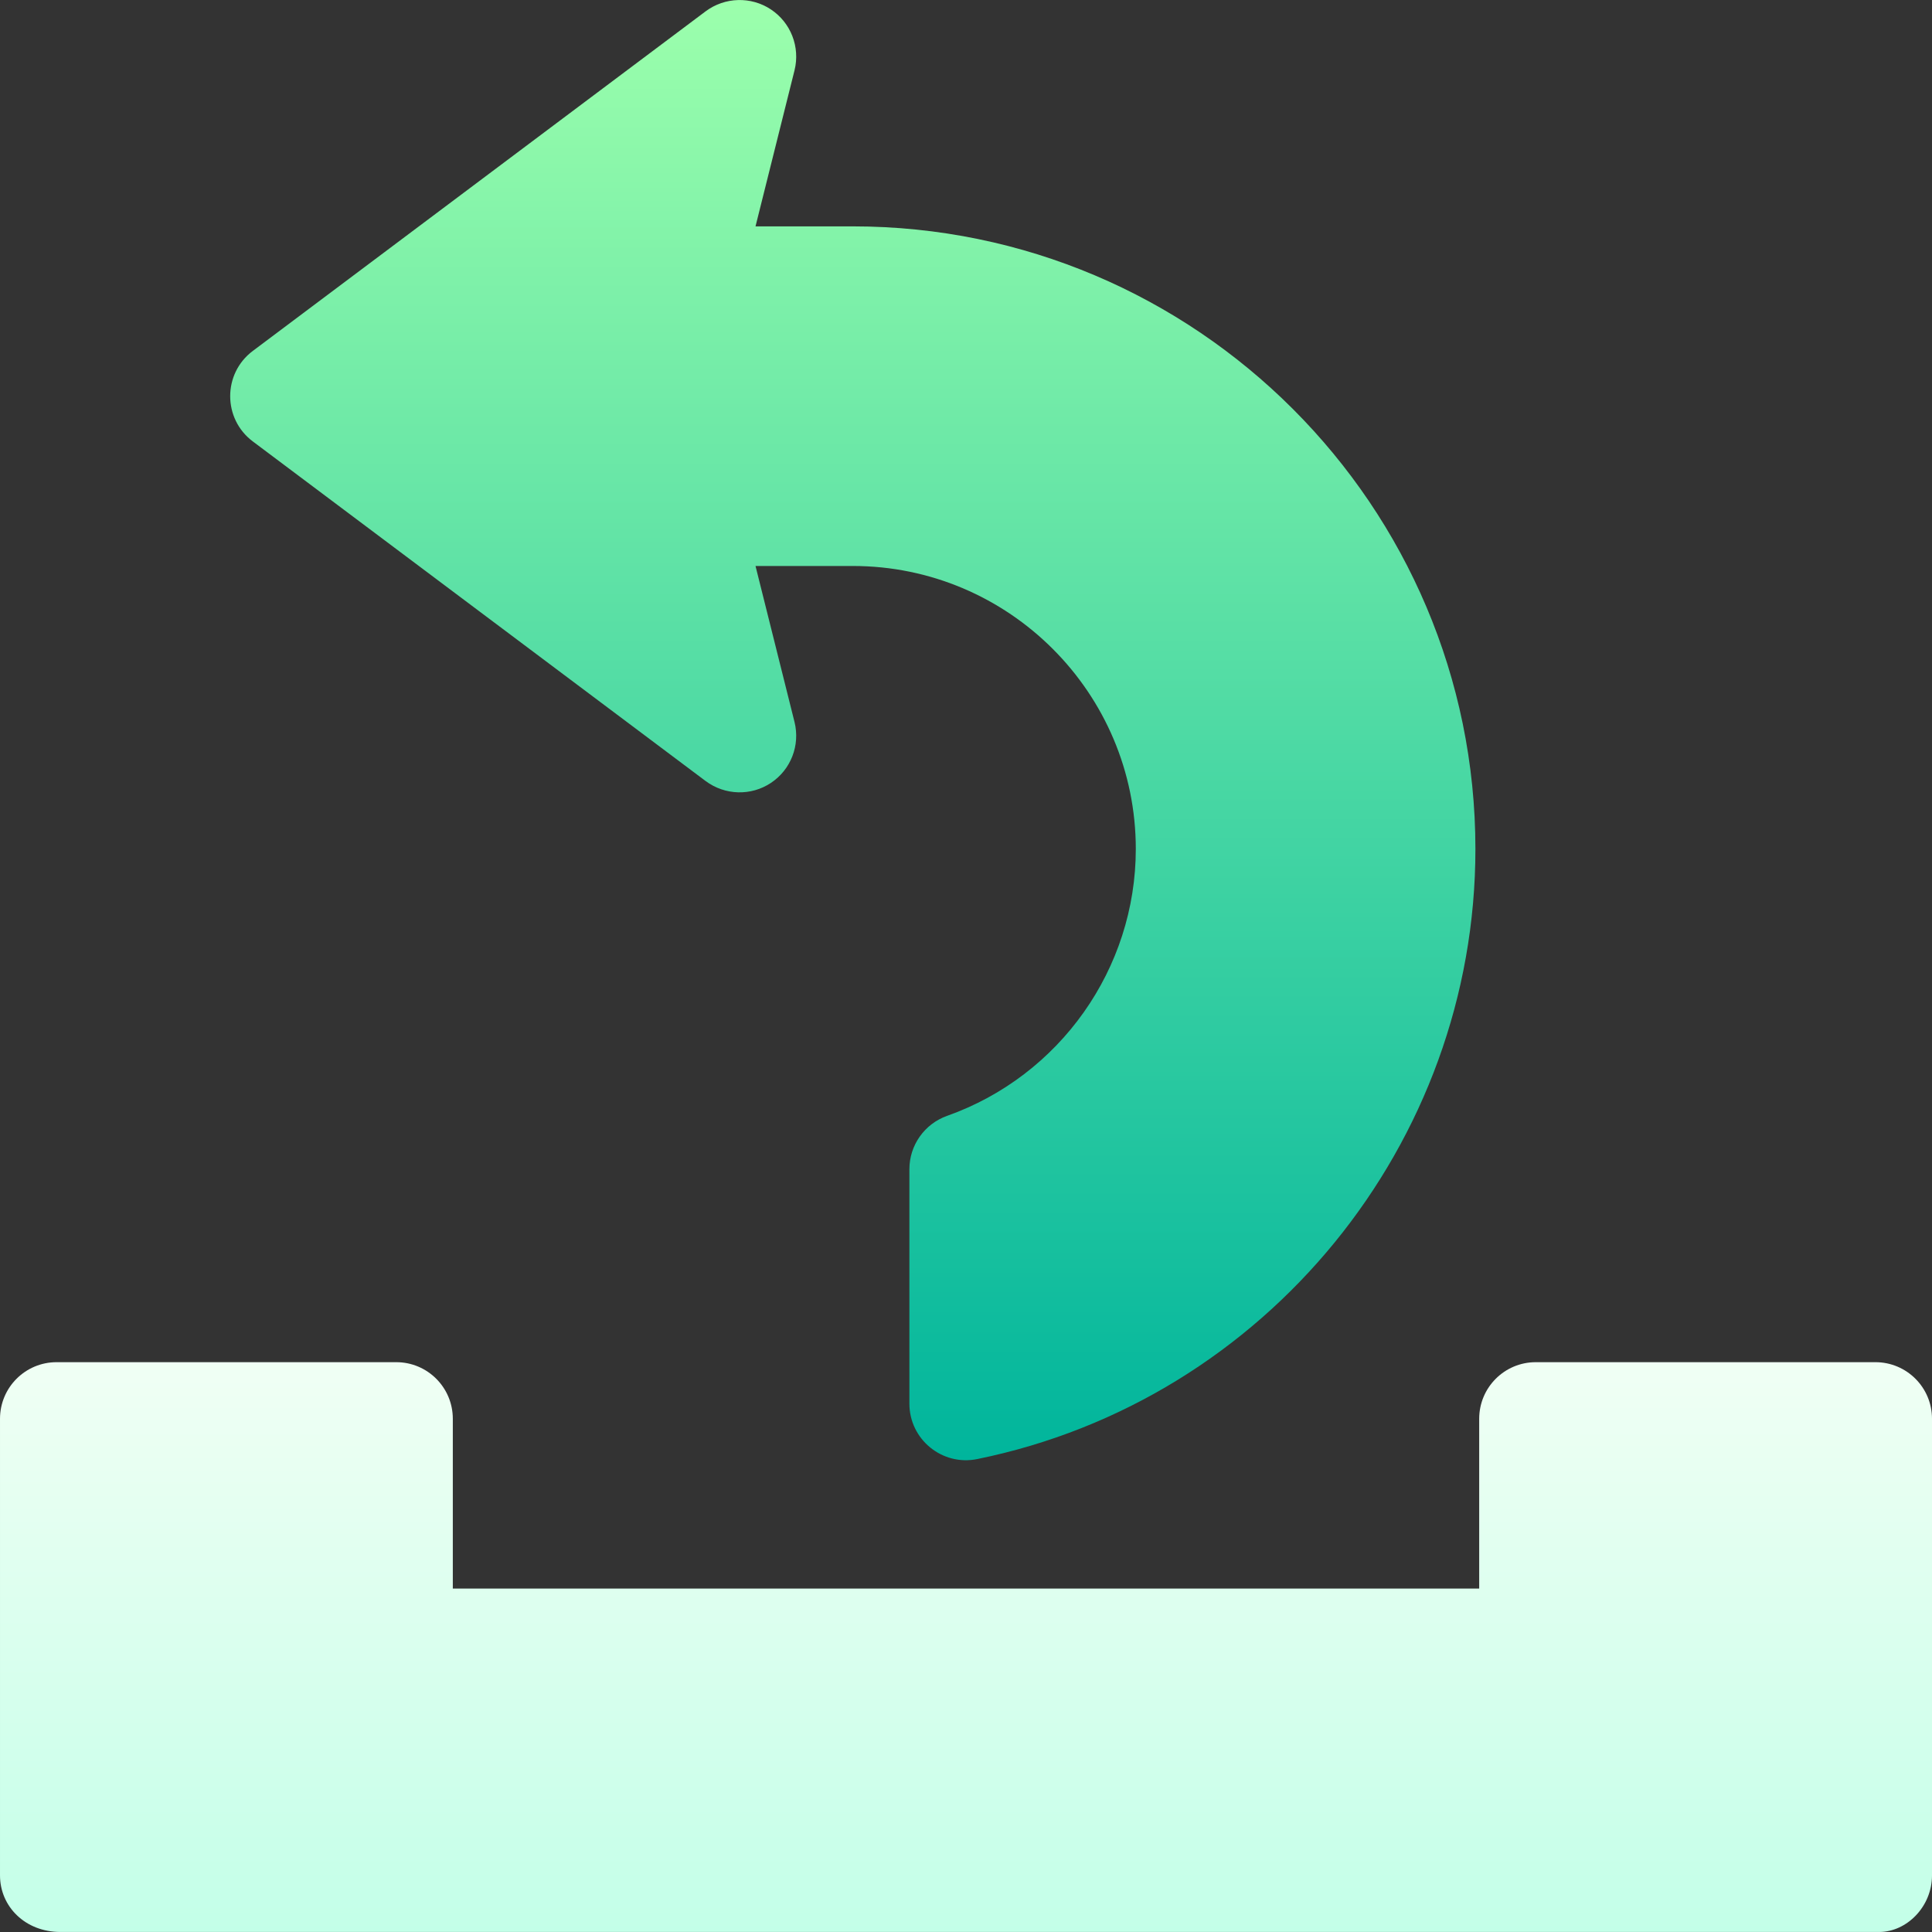 <svg id="Capa_1" enable-background="new 0 0 511.998 511.998" height="512" viewBox="0 0 511.998 511.998" width="512" xmlns="http://www.w3.org/2000/svg" xmlns:xlink="http://www.w3.org/1999/xlink"><rect x="0" y="0" width="511.998" height="511.998" fill="#333333" stroke="none"/><linearGradient id="SVGID_1_" gradientUnits="userSpaceOnUse" x1="226.001" x2="226.001" y1="386.976" y2=".008"><stop offset="0" stop-color="#00b59c"/><stop offset="1" stop-color="#9cffac"/></linearGradient><linearGradient id="SVGID_2_" gradientUnits="userSpaceOnUse" x1="255.999" x2="255.999" y1="511.99" y2="360.99"><stop offset="0" stop-color="#c3ffe8"/><stop offset=".997" stop-color="#f0fff4"/></linearGradient><g id="Arrow_119_"><g><g><path d="m225.998 59.99h-25.781l10.342-41.367c1.523-6.152-.967-12.612-6.27-16.128-5.244-3.472-12.158-3.311-17.285.498l-120 90c-8.006 5.989-7.996 18.013 0 23.994l120 90c5.127 3.809 12.041 3.984 17.285.498 5.303-3.516 7.793-9.976 6.27-16.128l-10.342-41.367h25.781c41.367 0 75 33.647 75 75 0 31.699-20.098 60.117-50.01 70.723-5.977 2.124-9.99 7.778-9.99 14.136v62.124c0 9.5 8.724 16.6 17.988 14.692 76.494-15.571 132.012-83.569 132.012-161.675 0-90.982-74.033-165-165-165z" fill="url(#SVGID_1_)"/></g></g><g><g><path d="m496.998 360.99h-89.998c-8.291 0-15 6.709-15 15v45h-272v-45c0-8.291-6.709-15-15-15h-90c-8.291 0-15 6.709-15 15v121c0 8.291 6.709 15 16.002 15h481.998c7.289 0 13.998-6.709 13.998-15v-121c0-8.291-6.709-15-15-15z" fill="url(#SVGID_2_)"/></g></g></g></svg>